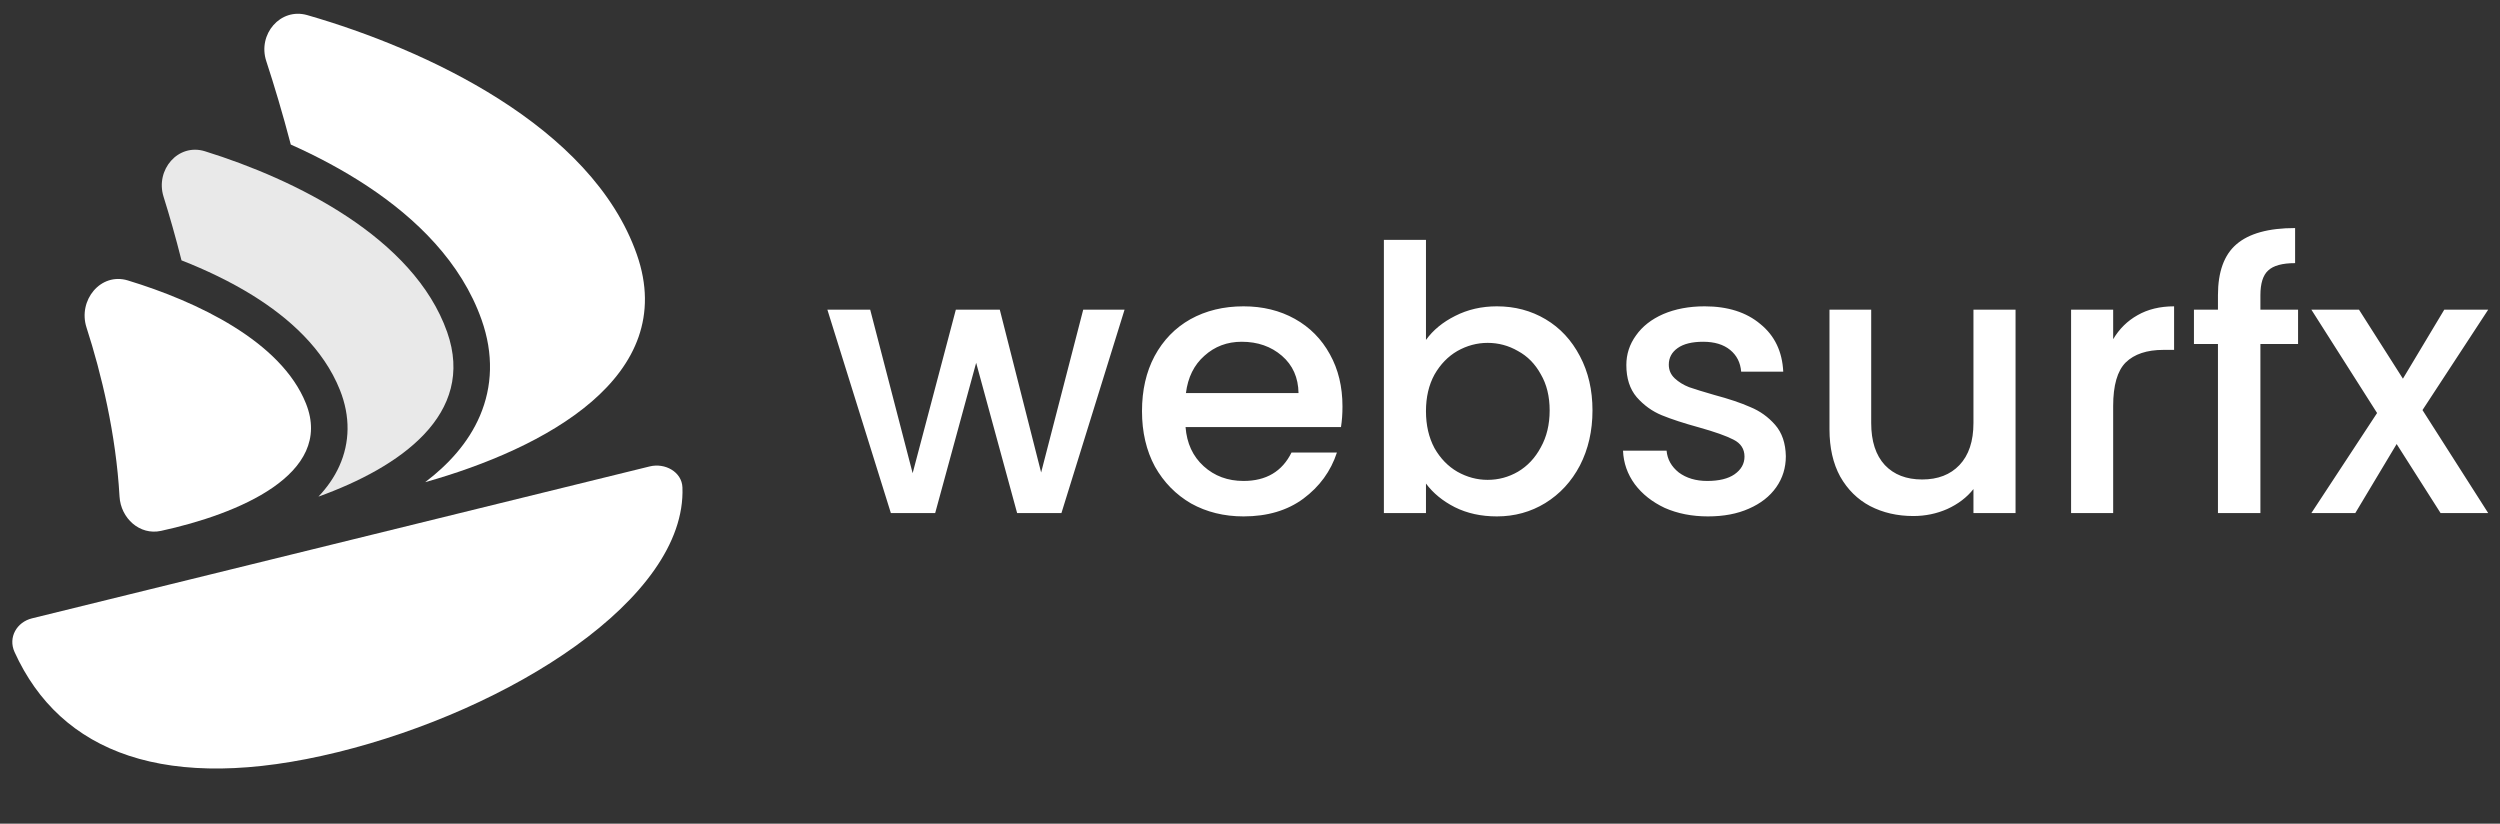 <svg viewBox="0 0 173 57" fill="none" xmlns="http://www.w3.org/2000/svg">
<rect x="0" y="0" width="173" height="57" fill="#333333" stroke="none"/>
<path d="M77.82 21.428L73.451 35.505H70.385L67.55 25.107L64.714 35.505H61.648L57.254 21.428H60.217L63.155 32.746L66.144 21.428H69.185L72.046 32.695L74.959 21.428H77.82ZM92.899 28.121C92.899 28.649 92.865 29.126 92.796 29.552H82.04C82.126 30.676 82.543 31.579 83.292 32.26C84.042 32.941 84.962 33.282 86.052 33.282C87.619 33.282 88.726 32.626 89.373 31.315H92.515C92.09 32.609 91.315 33.674 90.191 34.508C89.083 35.326 87.704 35.735 86.052 35.735C84.706 35.735 83.497 35.437 82.424 34.841C81.368 34.227 80.533 33.376 79.92 32.286C79.324 31.179 79.026 29.901 79.026 28.453C79.026 27.006 79.315 25.737 79.894 24.647C80.491 23.54 81.317 22.688 82.373 22.092C83.446 21.496 84.672 21.198 86.052 21.198C87.38 21.198 88.564 21.487 89.603 22.066C90.642 22.645 91.451 23.463 92.03 24.519C92.609 25.558 92.899 26.759 92.899 28.121ZM89.858 27.202C89.841 26.129 89.458 25.268 88.709 24.621C87.959 23.974 87.031 23.65 85.924 23.65C84.919 23.65 84.059 23.974 83.344 24.621C82.628 25.252 82.202 26.112 82.066 27.202H89.858ZM98.677 23.523C99.171 22.841 99.844 22.288 100.696 21.862C101.564 21.419 102.527 21.198 103.583 21.198C104.826 21.198 105.95 21.496 106.955 22.092C107.96 22.688 108.752 23.54 109.331 24.647C109.91 25.737 110.2 26.989 110.2 28.402C110.2 29.816 109.91 31.085 109.331 32.209C108.752 33.316 107.951 34.185 106.929 34.815C105.925 35.428 104.809 35.735 103.583 35.735C102.493 35.735 101.522 35.522 100.67 35.096C99.835 34.67 99.171 34.125 98.677 33.461V35.505H95.765V16.599H98.677V23.523ZM107.236 28.402C107.236 27.432 107.032 26.597 106.623 25.899C106.231 25.183 105.703 24.647 105.039 24.289C104.392 23.914 103.693 23.727 102.944 23.727C102.212 23.727 101.513 23.914 100.849 24.289C100.202 24.664 99.674 25.209 99.265 25.924C98.873 26.64 98.677 27.483 98.677 28.453C98.677 29.424 98.873 30.276 99.265 31.008C99.674 31.724 100.202 32.269 100.849 32.644C101.513 33.018 102.212 33.206 102.944 33.206C103.693 33.206 104.392 33.018 105.039 32.644C105.703 32.252 106.231 31.69 106.623 30.957C107.032 30.225 107.236 29.373 107.236 28.402ZM118.19 35.735C117.082 35.735 116.086 35.539 115.2 35.147C114.332 34.738 113.642 34.193 113.131 33.512C112.62 32.814 112.347 32.039 112.313 31.187H115.328C115.379 31.783 115.66 32.286 116.171 32.695C116.699 33.086 117.355 33.282 118.138 33.282C118.956 33.282 119.586 33.129 120.029 32.822C120.489 32.499 120.719 32.09 120.719 31.596C120.719 31.068 120.463 30.676 119.952 30.421C119.458 30.165 118.666 29.884 117.576 29.578C116.52 29.288 115.66 29.007 114.996 28.735C114.332 28.462 113.753 28.045 113.259 27.483C112.782 26.921 112.543 26.18 112.543 25.26C112.543 24.511 112.765 23.829 113.208 23.216C113.65 22.586 114.281 22.092 115.098 21.734C115.933 21.377 116.887 21.198 117.96 21.198C119.561 21.198 120.847 21.607 121.817 22.424C122.805 23.225 123.333 24.323 123.401 25.72H120.489C120.438 25.09 120.182 24.587 119.722 24.212C119.263 23.838 118.641 23.65 117.857 23.65C117.091 23.65 116.503 23.795 116.095 24.085C115.686 24.374 115.481 24.758 115.481 25.234C115.481 25.609 115.618 25.924 115.89 26.18C116.163 26.435 116.495 26.64 116.887 26.793C117.278 26.929 117.857 27.108 118.624 27.329C119.646 27.602 120.48 27.883 121.128 28.172C121.792 28.445 122.362 28.854 122.839 29.399C123.316 29.944 123.563 30.668 123.58 31.57C123.58 32.371 123.359 33.086 122.916 33.717C122.473 34.347 121.843 34.841 121.025 35.198C120.225 35.556 119.28 35.735 118.19 35.735ZM139.476 21.428V35.505H136.563V33.844C136.104 34.423 135.499 34.883 134.75 35.224C134.017 35.547 133.234 35.709 132.399 35.709C131.292 35.709 130.296 35.479 129.41 35.02C128.541 34.56 127.851 33.878 127.34 32.976C126.847 32.073 126.6 30.983 126.6 29.705V21.428H129.487V29.271C129.487 30.532 129.802 31.502 130.432 32.184C131.062 32.848 131.922 33.18 133.012 33.18C134.102 33.18 134.962 32.848 135.593 32.184C136.24 31.502 136.563 30.532 136.563 29.271V21.428H139.476ZM146.231 23.472C146.657 22.756 147.219 22.203 147.918 21.811C148.633 21.402 149.476 21.198 150.447 21.198V24.212H149.706C148.565 24.212 147.696 24.502 147.1 25.081C146.521 25.66 146.231 26.665 146.231 28.096V35.505H143.319V21.428H146.231V23.472ZM159.026 23.804H156.42V35.505H153.482V23.804H151.821V21.428H153.482V20.431C153.482 18.813 153.907 17.638 154.759 16.906C155.628 16.156 156.982 15.781 158.821 15.781V18.209C157.936 18.209 157.314 18.379 156.956 18.72C156.599 19.043 156.42 19.614 156.42 20.431V21.428H159.026V23.804ZM167.636 28.377L172.184 35.505H168.888L165.848 30.727L162.986 35.505H159.946L164.494 28.581L159.946 21.428H163.242L166.282 26.205L169.144 21.428H172.184L167.636 28.377Z" fill="white"/>
<path d="M2.215 42.789C1.153 43.051 0.55 44.115 1.006 45.119C4.176 52.103 11.501 54.967 23.365 52.049C35.24 49.129 47.513 41.436 47.225 33.729C47.185 32.656 46.023 32.015 44.961 32.276L2.215 42.789Z" fill="white"/>
<path d="M20.123 10.003C21.919 10.805 23.731 11.761 25.426 12.882C28.783 15.103 31.918 18.134 33.329 22.137C34.163 24.501 34.074 26.751 33.214 28.768C32.405 30.667 30.99 32.178 29.421 33.366C37.67 31.044 47.033 26.068 44.069 17.608C40.942 8.686 29.377 3.384 21.266 1.047C19.398 0.509 17.819 2.379 18.425 4.226C18.977 5.908 19.56 7.857 20.123 10.003Z" fill="white"/>
<path d="M8.271 34.356C8.028 30.05 7.016 25.85 5.987 22.665C5.381 20.789 6.959 18.832 8.846 19.406C13.644 20.866 19.458 23.623 21.174 27.928C23.127 32.829 16.447 35.584 11.14 36.737C9.667 37.058 8.356 35.862 8.271 34.356Z" fill="white"/>
<path d="M12.56 18.017C14.233 18.672 15.937 19.479 17.502 20.451C19.98 21.993 22.38 24.121 23.524 26.991C24.252 28.817 24.215 30.622 23.483 32.248C23.121 33.053 22.616 33.755 22.035 34.367C27.673 32.335 32.953 28.68 30.943 22.978C28.633 16.428 20.405 12.403 14.181 10.467C12.323 9.89 10.736 11.756 11.318 13.612C11.73 14.925 12.155 16.408 12.56 18.017Z" fill="white" fill-opacity="0.89"/>
</svg>
